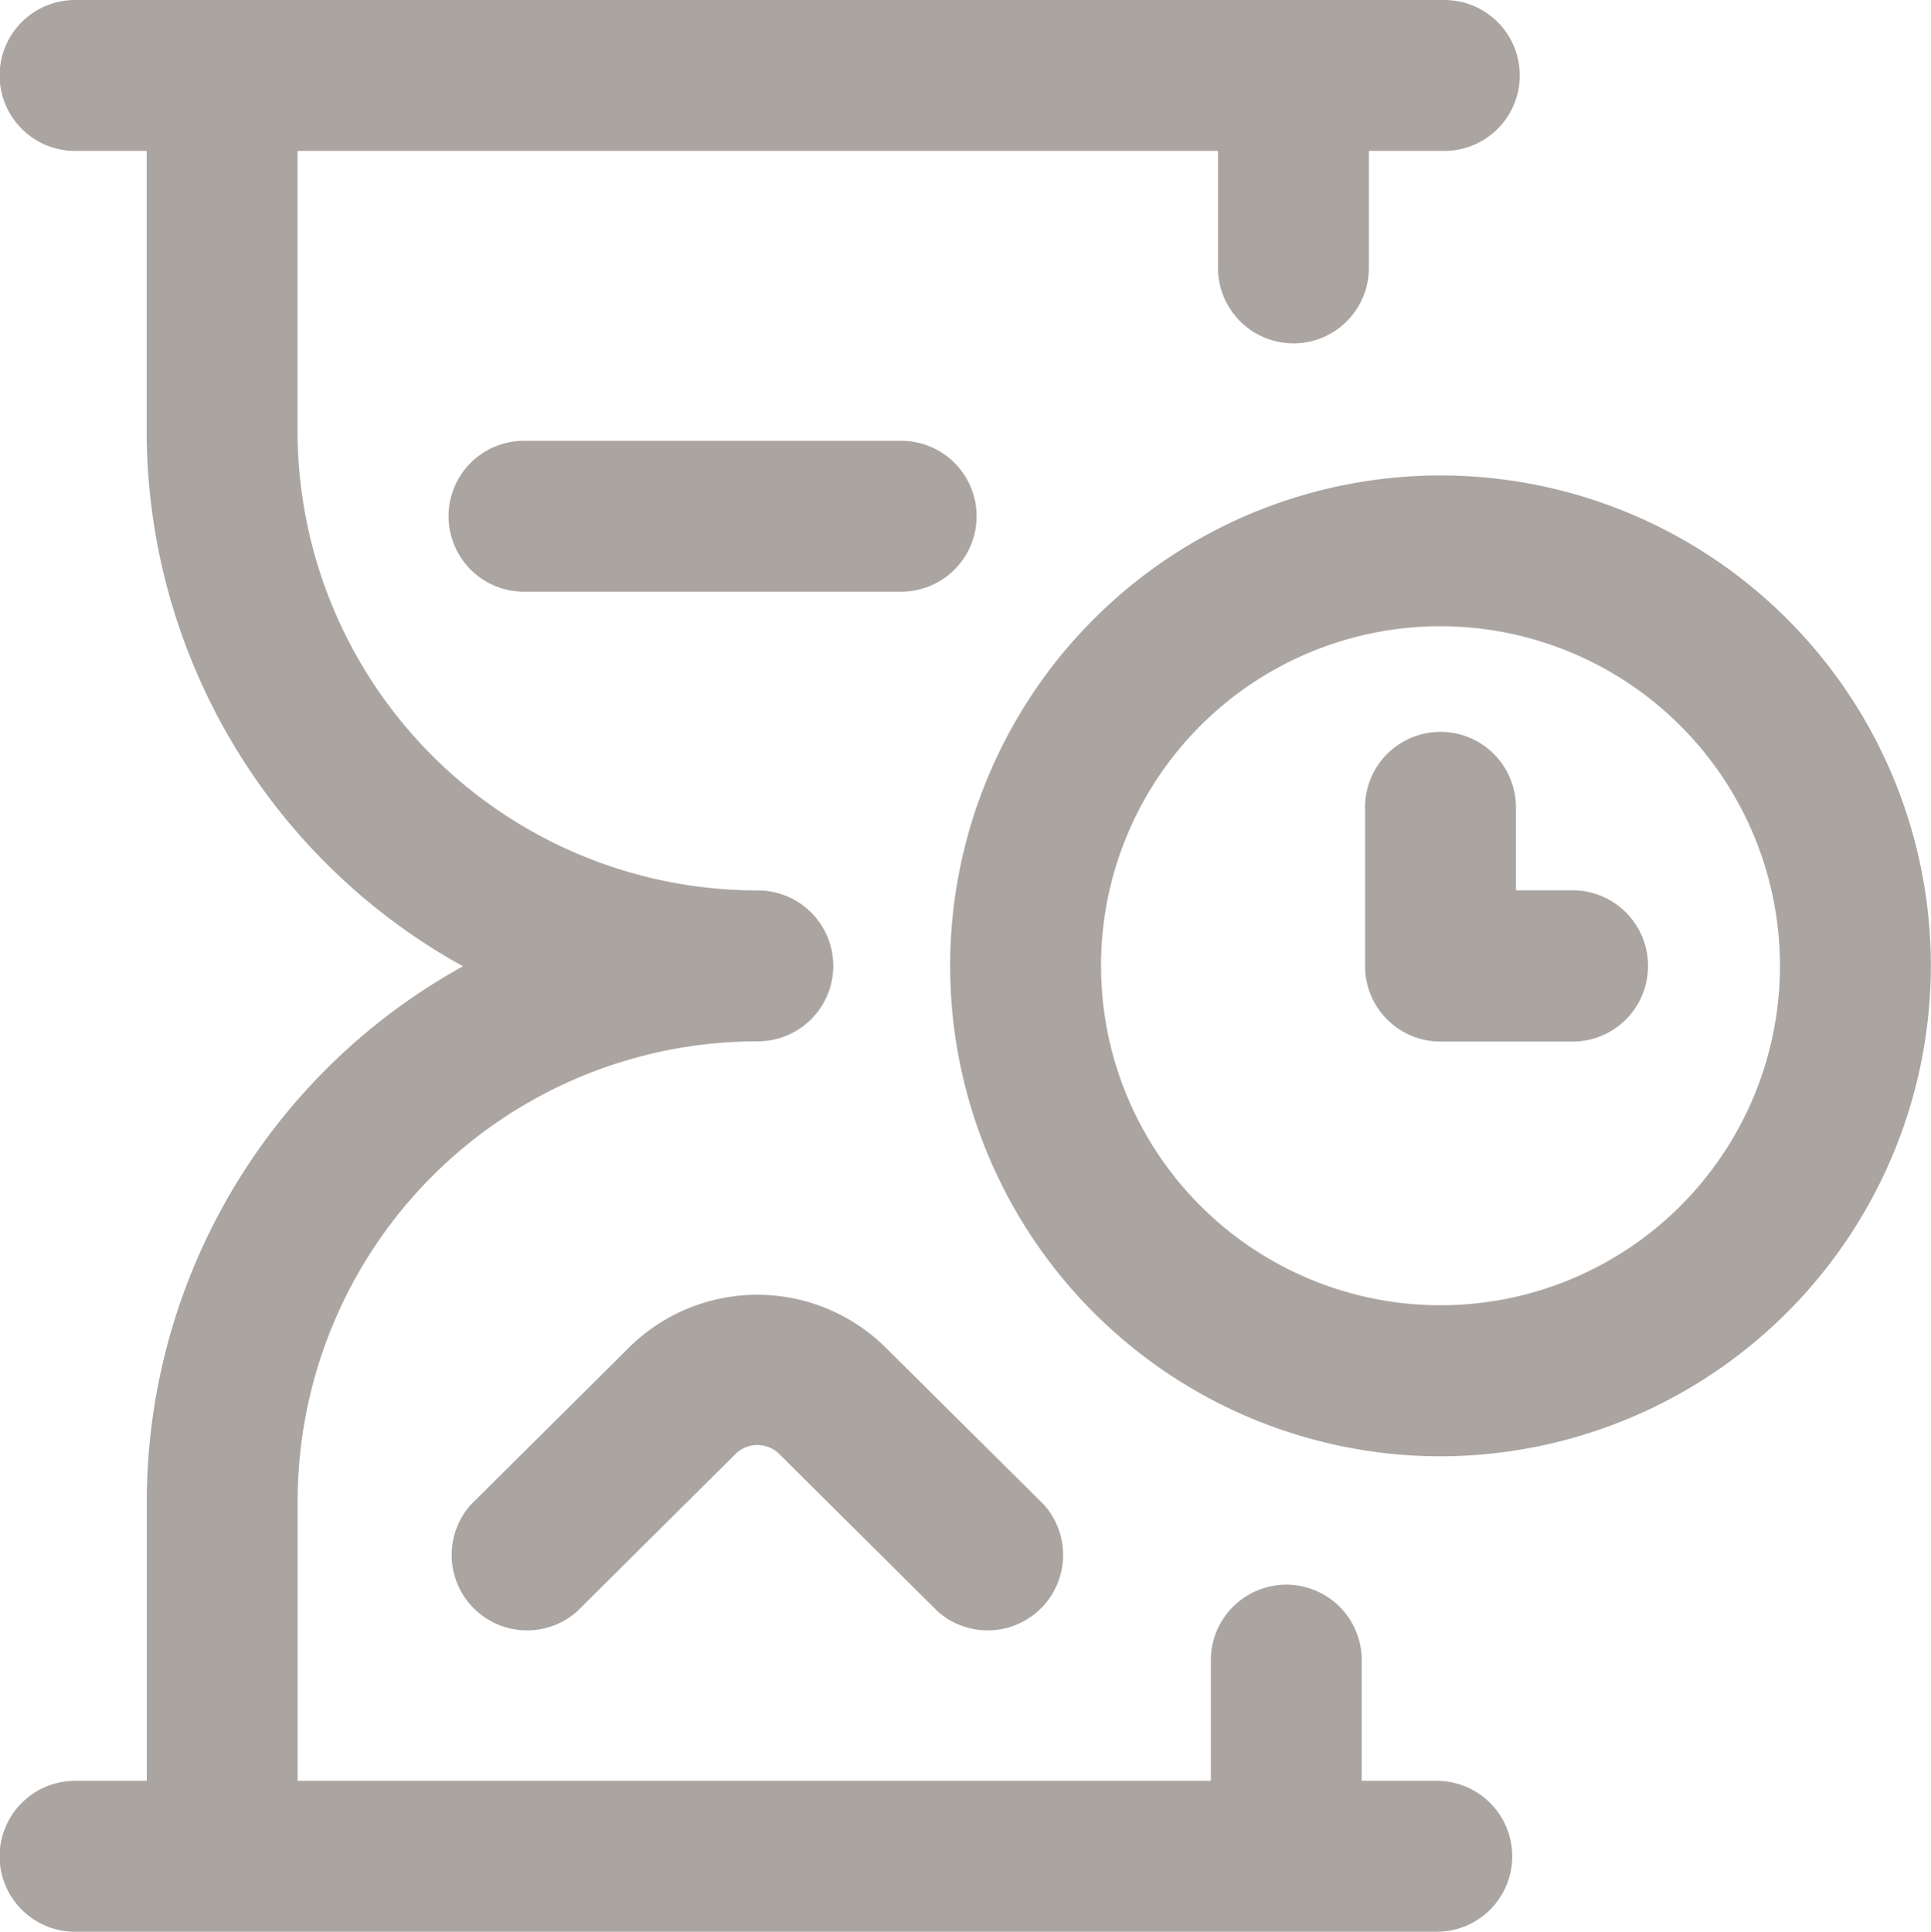 <svg xmlns="http://www.w3.org/2000/svg" width="14.59" height="14.594" viewBox="0 0 14.59 14.594">
  <g id="sandclock" transform="translate(-0.064 0)">
    <path id="Path_39964" data-name="Path 39964" d="M11.49,14.024a.57.57,0,0,1-.57.57H.631a.57.57,0,0,1,0-1.14h.542V11.346A4.625,4.625,0,0,1,3.562,7.3a4.625,4.625,0,0,1-2.39-4.049V1.14H.631A.57.57,0,0,1,.631,0H10.977a.57.57,0,0,1,0,1.14h-.57v.884a.57.57,0,0,1-1.14,0V1.14H2.312V3.248A3.475,3.475,0,0,0,5.79,6.727a.57.57,0,0,1,0,1.14,3.475,3.475,0,0,0-3.477,3.479v2.108h6.9v-.912a.57.57,0,0,1,1.14,0v.912h.57A.57.57,0,0,1,11.49,14.024ZM7.443,3.9a.57.57,0,0,0-.57-.57H4.023a.57.57,0,0,0,0,1.14h2.85A.57.57,0,0,0,7.443,3.9ZM4.821,10.176l-1.2,1.192a.57.57,0,0,0,.8.809l1.2-1.192a.235.235,0,0,1,.331,0l1.2,1.192a.57.57,0,0,0,.8-.809l-1.2-1.191A1.378,1.378,0,0,0,4.821,10.176Z" transform="translate(0)" fill="#aba5a2"/>
    <path id="Path_39965" data-name="Path 39965" d="M255.641,134.235a3.705,3.705,0,1,1,3.705-3.705A3.71,3.71,0,0,1,255.641,134.235Zm0-6.271a2.565,2.565,0,1,0,2.565,2.565A2.568,2.568,0,0,0,255.641,127.964Zm1.568,2.565a.57.57,0,0,0-.57-.57h-.428v-.627a.57.57,0,0,0-1.14,0v1.2a.57.57,0,0,0,.57.57h1A.57.57,0,0,0,257.209,130.53Z" transform="translate(-244.693 -123.233)" fill="#aba5a2"/>
  </g>
</svg>
